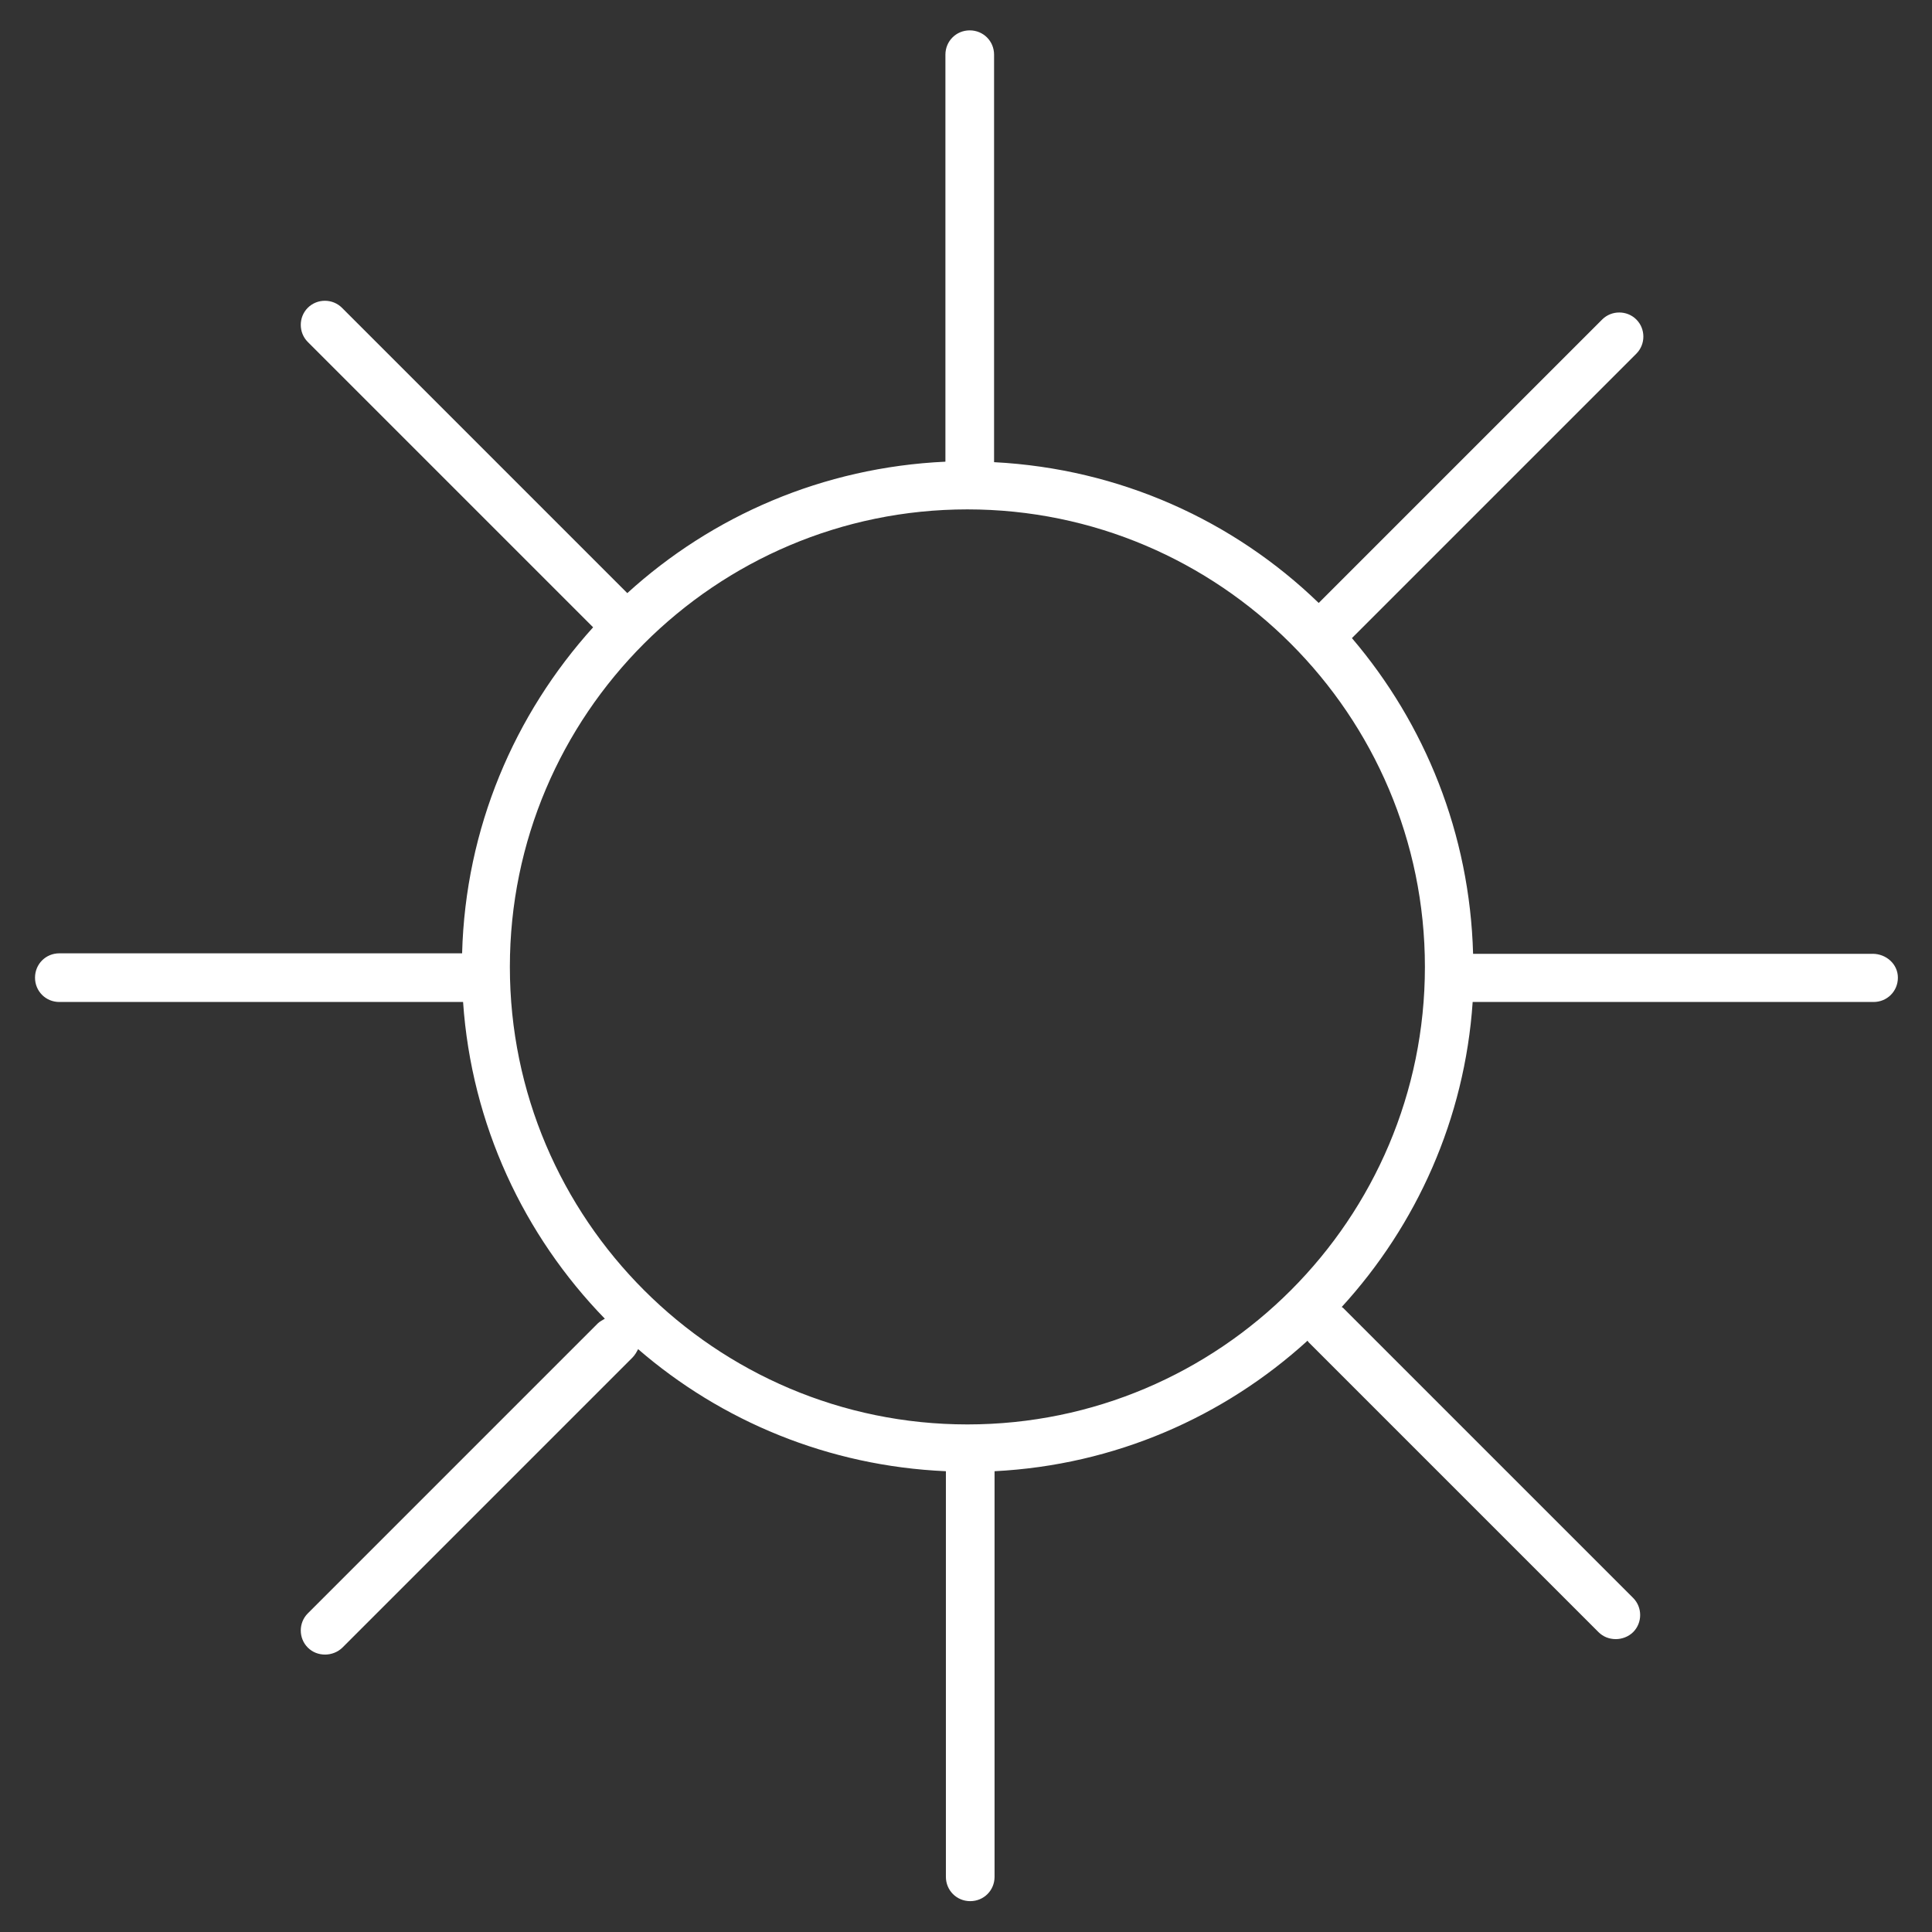 <!-- Generated by IcoMoon.io -->
<svg version="1.1" xmlns="http://www.w3.org/2000/svg" width="32" height="32" viewBox="0 0 32 32">
<rect x="0" y="0" width="32" height="32" fill="#333333" stroke="none"/>
<title>travel-agency-01</title>
<path fill="#fff" d="M31.016 15.799h-6.617c-0.054-1.991-0.798-3.812-2.007-5.23l4.711-4.711c0.155-0.155 0.155-0.411 0-0.566s-0.411-0.155-0.566 0l-4.695 4.695c-1.41-1.364-3.293-2.224-5.377-2.332v-6.749c0-0.225-0.178-0.403-0.403-0.403s-0.403 0.178-0.403 0.403v6.741c-2.030 0.093-3.866 0.899-5.269 2.177l-4.726-4.726c-0.155-0.155-0.411-0.155-0.566 0s-0.155 0.411 0 0.566l4.726 4.726c-1.302 1.441-2.115 3.324-2.17 5.4h-6.671c-0.225 0-0.403 0.178-0.403 0.403s0.178 0.403 0.403 0.403h6.687c0.139 2.030 1.007 3.866 2.348 5.246-0.039 0.023-0.085 0.047-0.116 0.077l-4.804 4.804c-0.155 0.155-0.155 0.411 0 0.566 0.077 0.077 0.178 0.116 0.287 0.116 0.101 0 0.209-0.039 0.287-0.116l4.804-4.804c0.039-0.039 0.070-0.093 0.093-0.139 1.379 1.193 3.154 1.937 5.098 2.022v6.718c0 0.225 0.178 0.403 0.403 0.403s0.403-0.178 0.403-0.403v-6.718c1.991-0.101 3.797-0.899 5.184-2.162 0.008 0.008 0.008 0.015 0.015 0.023l4.804 4.804c0.077 0.077 0.178 0.116 0.287 0.116 0.101 0 0.209-0.039 0.287-0.116 0.155-0.155 0.155-0.411 0-0.566l-4.804-4.804c-0.008-0.008-0.015-0.008-0.023-0.015 1.24-1.356 2.038-3.115 2.169-5.052h6.64c0.225 0 0.403-0.178 0.403-0.403s-0.194-0.395-0.418-0.395zM16.023 23.593c-4.176 0-7.578-3.401-7.578-7.578s3.401-7.578 7.578-7.578 7.578 3.401 7.578 7.578-3.394 7.578-7.578 7.578z"></path>
</svg>
